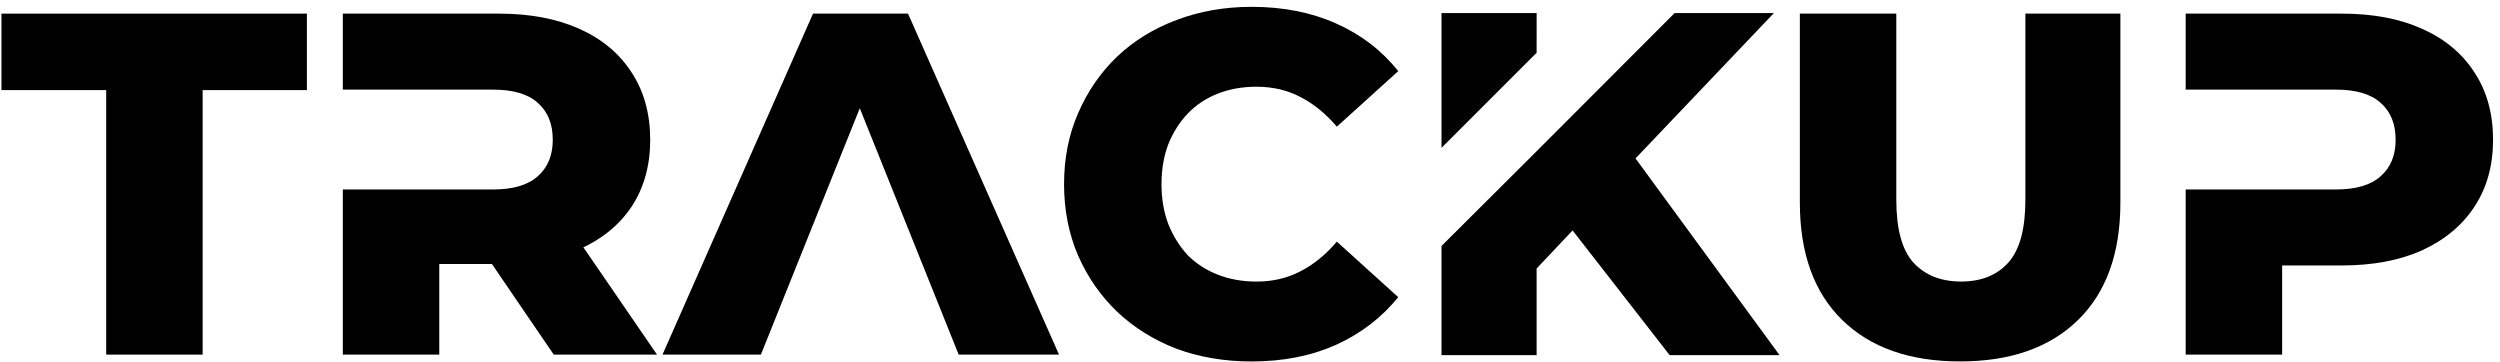 <svg width="200" height="29" viewBox="0 0 200 29" fill="none" xmlns="http://www.w3.org/2000/svg">
<g clip-path="url(#clip0_1644_6)">
<path d="M8.496 28.369V7.208H0.117V1.09H24.551V7.208H16.212V28.369H8.496Z" fill="black"/>
<path d="M27.426 28.369V1.09H39.896C42.39 1.09 44.534 1.493 46.326 2.298C48.145 3.103 49.547 4.272 50.535 5.805C51.522 7.312 52.016 9.105 52.016 11.183C52.016 13.235 51.522 15.015 50.535 16.522C49.547 18.003 48.145 19.146 46.326 19.951C44.534 20.731 42.39 21.12 39.896 21.12H31.712L35.142 17.886V28.369H27.426ZM44.3 28.369L37.519 18.431H45.742L52.561 28.369H44.3ZM27.426 15.158H35.142H39.428C41.039 15.158 42.234 14.807 43.014 14.106C43.819 13.404 44.222 12.43 44.222 11.183C44.222 9.91 43.819 8.923 43.014 8.221C42.234 7.52 41.039 7.169 39.428 7.169H35.142H27.426V15.158Z" fill="black"/>
<path d="M53 28.369L65.042 1.09H72.641L84.722 28.369H76.694L67.263 4.87H70.302L60.872 28.369H53Z" fill="black"/>
<path d="M100.129 28.917C97.972 28.917 95.972 28.579 94.127 27.904C92.309 27.202 90.724 26.215 89.373 24.942C88.048 23.669 87.009 22.175 86.255 20.46C85.502 18.72 85.125 16.81 85.125 14.732C85.125 12.653 85.502 10.757 86.255 9.042C87.009 7.302 88.048 5.795 89.373 4.522C90.724 3.249 92.309 2.275 94.127 1.599C95.972 0.898 97.972 0.547 100.129 0.547C102.649 0.547 104.896 0.989 106.87 1.872C108.871 2.755 110.533 4.028 111.858 5.691L106.948 10.133C106.065 9.094 105.091 8.302 104.026 7.756C102.986 7.211 101.817 6.938 100.518 6.938C99.401 6.938 98.375 7.12 97.439 7.484C96.504 7.847 95.699 8.38 95.023 9.081C94.374 9.757 93.854 10.575 93.465 11.536C93.101 12.498 92.919 13.563 92.919 14.732C92.919 15.901 93.101 16.966 93.465 17.927C93.854 18.889 94.374 19.72 95.023 20.422C95.699 21.097 96.504 21.616 97.439 21.98C98.375 22.344 99.401 22.526 100.518 22.526C101.817 22.526 102.986 22.253 104.026 21.708C105.091 21.162 106.065 20.37 106.948 19.33L111.858 23.773C110.533 25.41 108.871 26.683 106.87 27.592C104.896 28.475 102.649 28.917 100.129 28.917Z" fill="black"/>
<path d="M156.809 28.914C152.783 28.914 149.639 27.81 147.379 25.602C145.119 23.394 143.988 20.263 143.988 16.21V1.09H151.704V15.976C151.704 18.315 152.159 19.99 153.068 21.003C154.004 22.017 155.277 22.523 156.887 22.523C158.498 22.523 159.758 22.017 160.667 21.003C161.577 19.99 162.031 18.315 162.031 15.976V1.09H169.631V16.21C169.631 20.263 168.5 23.394 166.241 25.602C163.98 27.81 160.836 28.914 156.809 28.914Z" fill="black"/>
<path d="M174.855 28.369V1.09H187.326C189.82 1.09 191.964 1.493 193.756 2.298C195.575 3.103 196.978 4.272 197.964 5.805C198.952 7.312 199.445 9.105 199.445 11.183C199.445 13.235 198.952 15.015 197.964 16.522C196.978 18.029 195.575 19.198 193.756 20.029C191.964 20.835 189.82 21.237 187.326 21.237H179.142L182.571 17.886V28.369H174.855ZM174.855 15.158H182.571H186.858C188.469 15.158 189.664 14.807 190.443 14.106C191.249 13.404 191.651 12.43 191.651 11.183C191.651 9.91 191.249 8.923 190.443 8.221C189.664 7.52 188.469 7.169 186.858 7.169H179.142H174.855V15.158Z" fill="black"/>
<path d="M115.32 1.047H122.932L122.929 4.222L115.32 11.827V19.679L122.929 12.098L133.967 1.047H141.909L130.842 12.673L142.365 28.411H133.572L125.807 18.434L122.929 21.48V28.411H115.32V1.047Z" fill="black"/>
</g>
<defs>
<clipPath id="clip0_1644_6">
<rect width="199.502" height="28.547" fill="white" transform="translate(0 0.395)"/>
</clipPath>
</defs>
</svg>
